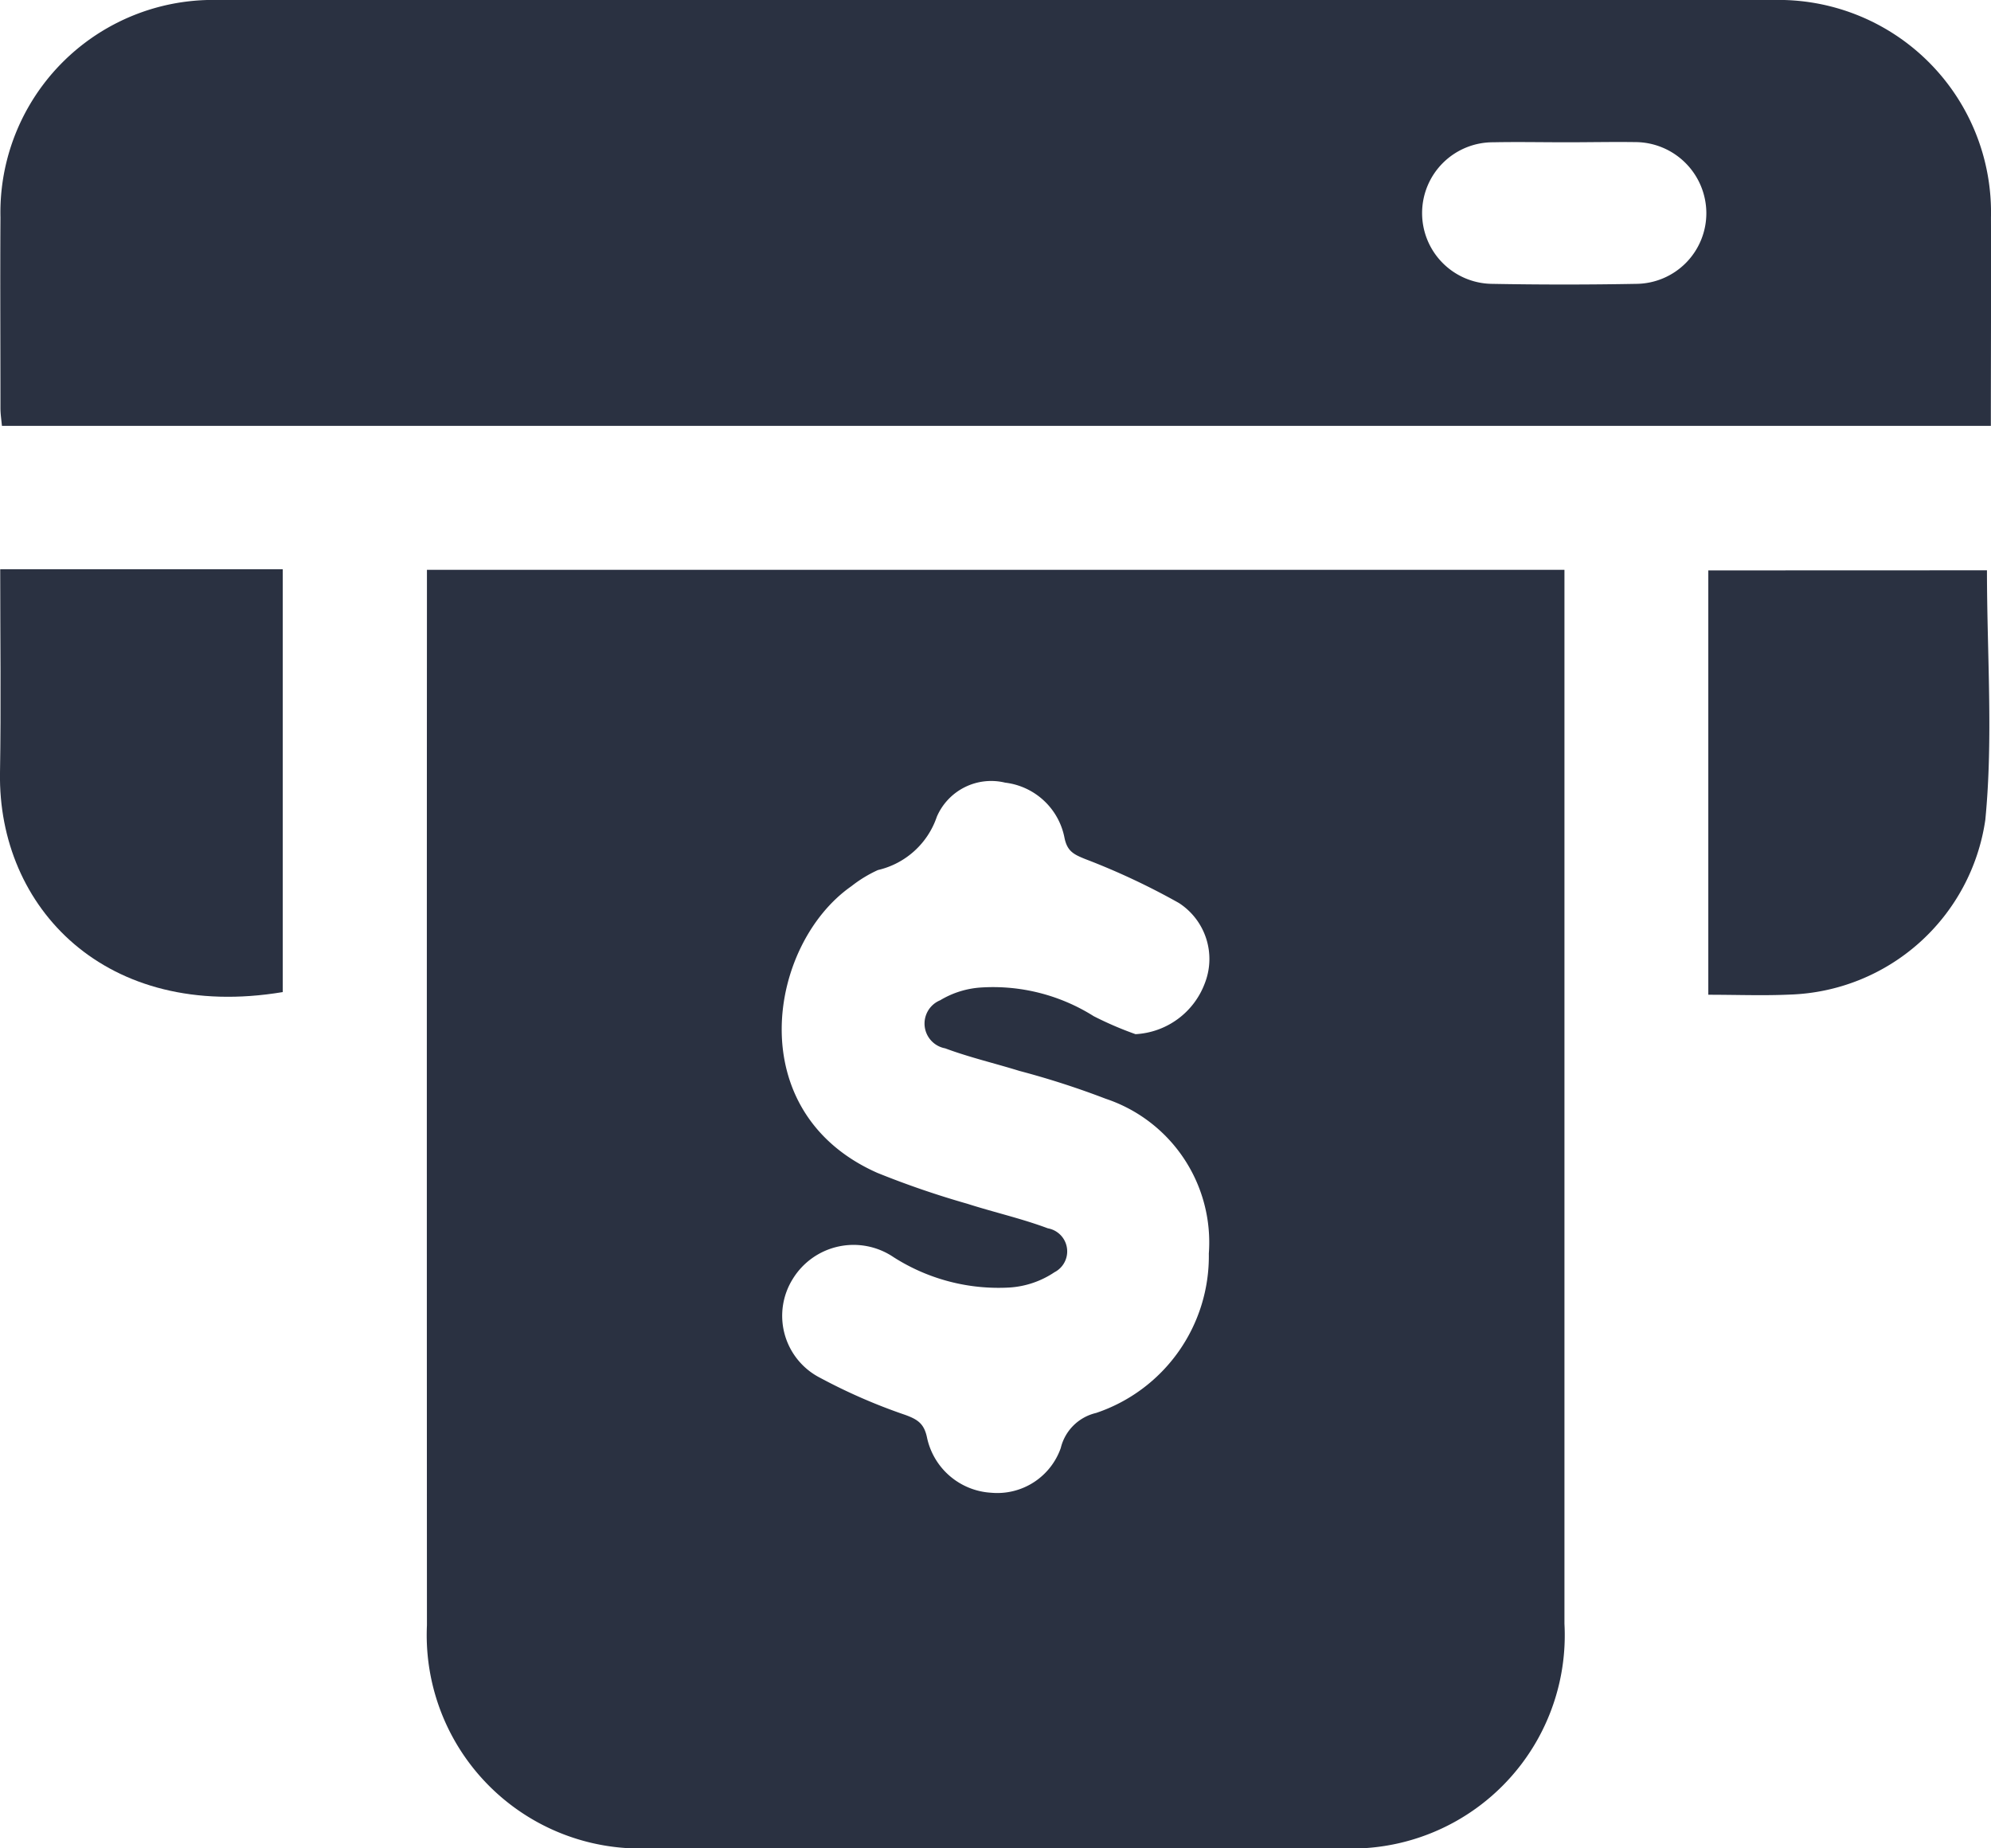 <svg xmlns="http://www.w3.org/2000/svg" width="56.759" height="52.699" viewBox="0 0 56.759 52.699">
  <g id="total_withdrawal" transform="translate(0 0)">
    <path id="Path_62464" data-name="Path 62464" d="M-1526-868.816h32.428v.667q0,14.693,0,29.387a6.082,6.082,0,0,1-6.406,6.4q-9.817,0-19.633,0A6.086,6.086,0,0,1-1526-838.72q-.006-14.725,0-29.45Zm20.2,13.241a2.237,2.237,0,0,0,1.976-1.453,1.9,1.9,0,0,0-.74-2.288,20.048,20.048,0,0,0-2.676-1.255c-.322-.131-.506-.22-.584-.6a1.959,1.959,0,0,0-1.692-1.576,1.687,1.687,0,0,0-1.948.972,2.326,2.326,0,0,1-1.679,1.52,3.656,3.656,0,0,0-.754.459c-2.373,1.655-3.178,6.443.74,8.177a25.477,25.477,0,0,0,2.563.88c.761.244,1.546.42,2.294.7a.668.668,0,0,1,.19,1.252,2.594,2.594,0,0,1-1.279.436,5.554,5.554,0,0,1-3.309-.866,2.033,2.033,0,0,0-2.872.62,1.985,1.985,0,0,0,.785,2.824,16.139,16.139,0,0,0,2.422,1.055c.352.129.536.247.619.645a1.989,1.989,0,0,0,1.831,1.574,1.917,1.917,0,0,0,1.982-1.275,1.353,1.353,0,0,1,1.007-1,4.715,4.715,0,0,0,3.214-4.546,4.316,4.316,0,0,0-2.941-4.414,24,24,0,0,0-2.461-.794c-.7-.217-1.425-.386-2.114-.643a.718.718,0,0,1-.142-1.371,2.572,2.572,0,0,1,1.182-.365,5.381,5.381,0,0,1,3.194.819A9.85,9.85,0,0,0-1505.8-855.575Z" transform="translate(1538.171 885.064)" fill="#2a3141"/>
    <path id="Path_62465" data-name="Path 62465" d="M-1541.269-952.871h-56.7c-.016-.176-.042-.337-.042-.5,0-1.815-.011-3.629,0-5.444a6.061,6.061,0,0,1,6.217-6.2q22.157-.012,44.314,0a6.058,6.058,0,0,1,6.214,6.2C-1541.259-956.852-1541.269-954.893-1541.269-952.871Zm-12.1-8.087c-.7,0-1.393-.014-2.089,0a2.019,2.019,0,0,0-2.025,2,2.017,2.017,0,0,0,1.993,2.037q2.057.038,4.115,0a2.015,2.015,0,0,0,1.995-2.035,2.031,2.031,0,0,0-2.026-2.007C-1552.058-960.972-1552.713-960.958-1553.367-960.958Z" transform="translate(1598.024 965.015)" fill="#2a3141"/>
    <path id="Path_62466" data-name="Path 62466" d="M-1598.031-868.914h8.054v12.058c-5.051.842-8.122-2.415-8.06-6.251C-1598.005-865.023-1598.031-866.939-1598.031-868.914Z" transform="translate(1598.037 885.145)" fill="#2a3141"/>
    <path id="Path_62467" data-name="Path 62467" d="M-1301.747-868.729c0,2.4.181,4.78-.047,7.116a5.821,5.821,0,0,1-5.567,4.982c-.758.035-1.518.005-2.33.005v-12.1Z" transform="translate(1358.391 884.991)" fill="#2a3141"/>
  </g>
</svg>
